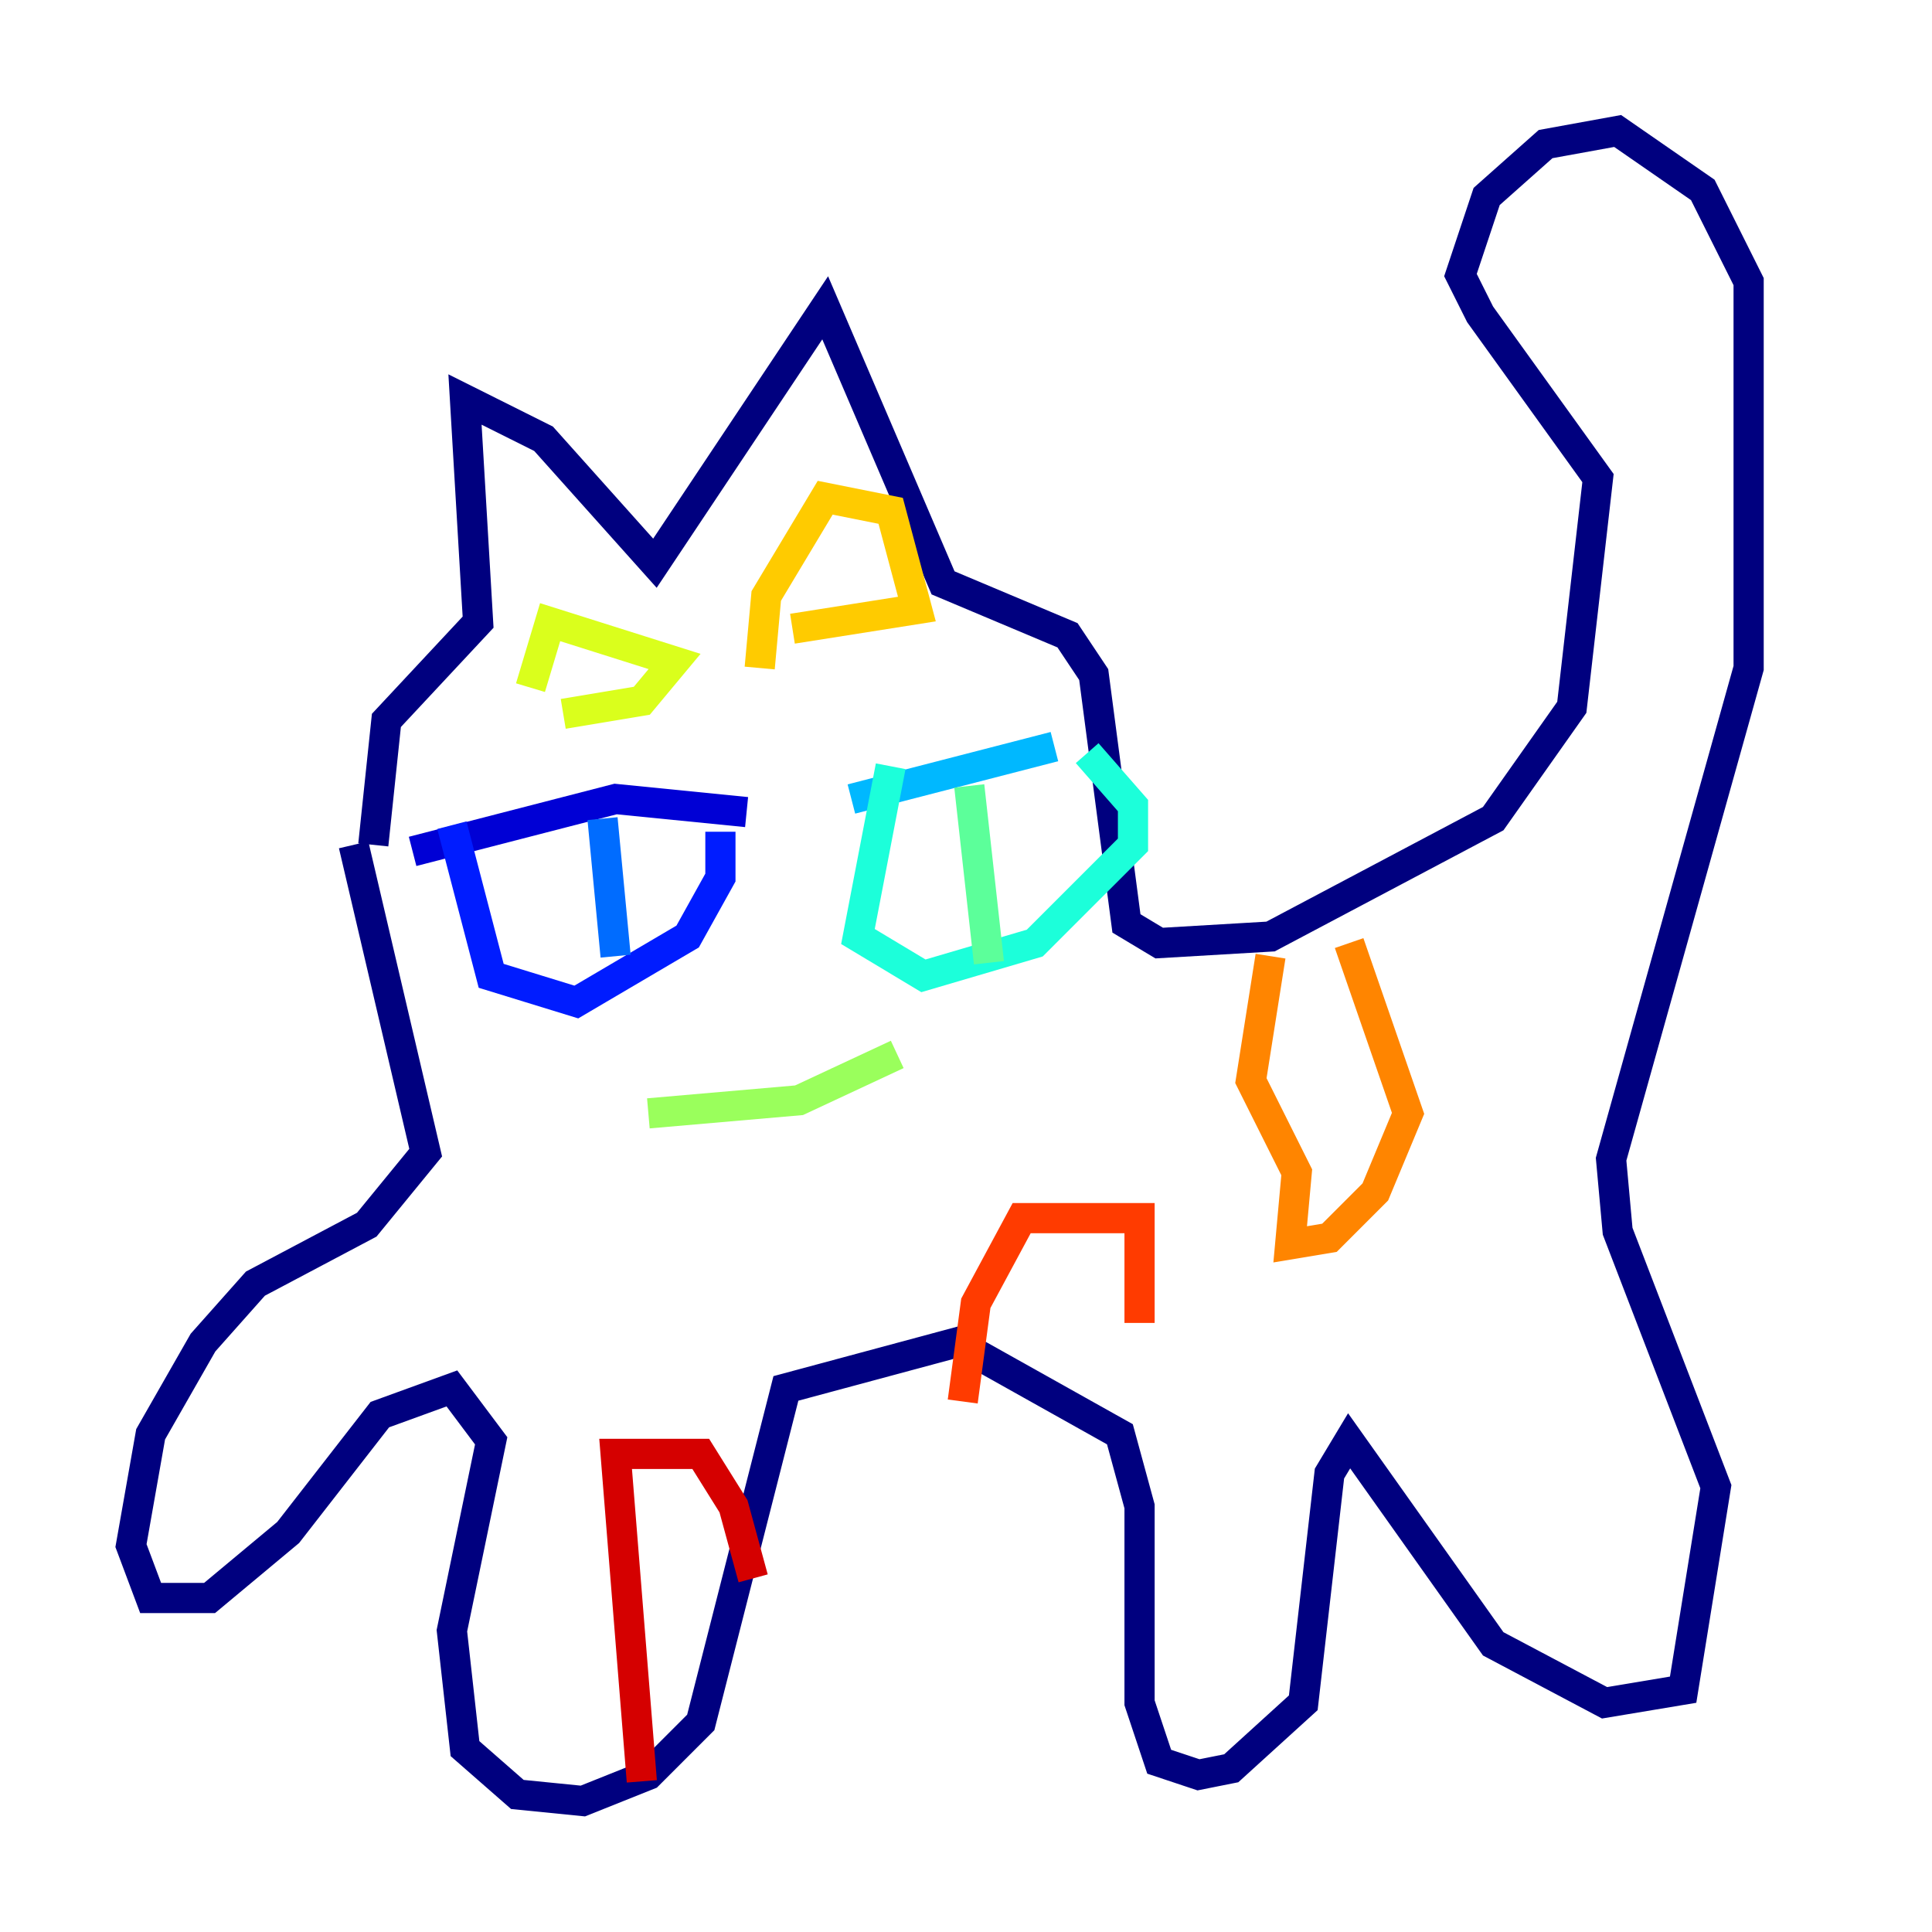 <?xml version="1.0" encoding="utf-8" ?>
<svg baseProfile="tiny" height="128" version="1.2" viewBox="0,0,128,128" width="128" xmlns="http://www.w3.org/2000/svg" xmlns:ev="http://www.w3.org/2001/xml-events" xmlns:xlink="http://www.w3.org/1999/xlink"><defs /><polyline fill="none" points="24.732,55.973 25.6,47.729 31.675,41.22 30.807,26.468 36.014,29.071 43.39,37.315 54.671,20.393 62.481,38.617 70.725,42.088 72.461,44.691 74.63,61.18 76.8,62.481 84.176,62.047 98.929,54.237 104.136,46.861 105.871,31.675 98.061,20.827 96.759,18.224 98.495,13.017 102.4,9.546 107.173,8.678 112.814,12.583 115.851,18.658 115.851,44.258 106.739,76.8 107.173,81.573 113.681,98.495 111.512,111.946 106.305,112.814 98.929,108.909 89.383,95.458 88.081,97.627 86.346,112.814 81.573,117.153 79.403,117.586 76.8,116.719 75.498,112.814 75.498,99.797 74.197,95.024 63.349,88.949 52.068,91.986 46.427,114.115 42.956,117.586 38.617,119.322 34.278,118.888 30.807,115.851 29.939,108.041 32.542,95.458 29.939,91.986 25.166,93.722 19.091,101.532 13.885,105.871 9.98,105.871 8.678,102.4 9.98,95.024 13.451,88.949 16.922,85.044 24.298,81.139 28.203,76.366 23.43,55.973" stroke="#00007f" stroke-width="2" /><polyline fill="none" points="27.336,56.407 40.786,52.936 49.464,53.803" stroke="#0000d5" stroke-width="2" /><polyline fill="none" points="29.939,54.671 32.542,64.651 38.183,66.386 45.559,62.047 47.729,58.142 47.729,55.105" stroke="#001cff" stroke-width="2" /><polyline fill="none" points="39.919,54.237 40.786,63.349" stroke="#006cff" stroke-width="2" /><polyline fill="none" points="56.407,52.936 69.858,49.464" stroke="#00b8ff" stroke-width="2" /><polyline fill="none" points="59.01,50.766 56.841,62.047 61.18,64.651 68.556,62.481 75.064,55.973 75.064,53.37 72.027,49.898" stroke="#1cffda" stroke-width="2" /><polyline fill="none" points="64.217,52.068 65.519,63.783" stroke="#5cff9a" stroke-width="2" /><polyline fill="none" points="42.956,73.763 52.936,72.895 59.444,69.858" stroke="#9aff5c" stroke-width="2" /><polyline fill="none" points="35.146,45.559 36.447,41.22 44.691,43.824 42.522,46.427 37.315,47.295" stroke="#daff1c" stroke-width="2" /><polyline fill="none" points="50.332,44.258 50.766,39.485 54.671,32.976 59.01,33.844 60.746,40.352 52.502,41.654" stroke="#ffcb00" stroke-width="2" /><polyline fill="none" points="84.176,63.349 82.875,71.593 85.912,77.668 85.478,82.441 88.081,82.007 91.119,78.969 93.288,73.763 89.383,62.481" stroke="#ff8500" stroke-width="2" /><polyline fill="none" points="63.783,92.854 64.651,86.346 67.688,80.705 75.498,80.705 75.498,87.647" stroke="#ff3b00" stroke-width="2" /><polyline fill="none" points="42.522,118.02 40.786,96.325 46.427,96.325 48.597,99.797 49.898,104.57" stroke="#d50000" stroke-width="2" /><polyline fill="none" points="19.959,81.573 19.959,81.573" stroke="#7f0000" stroke-width="2" /></svg>